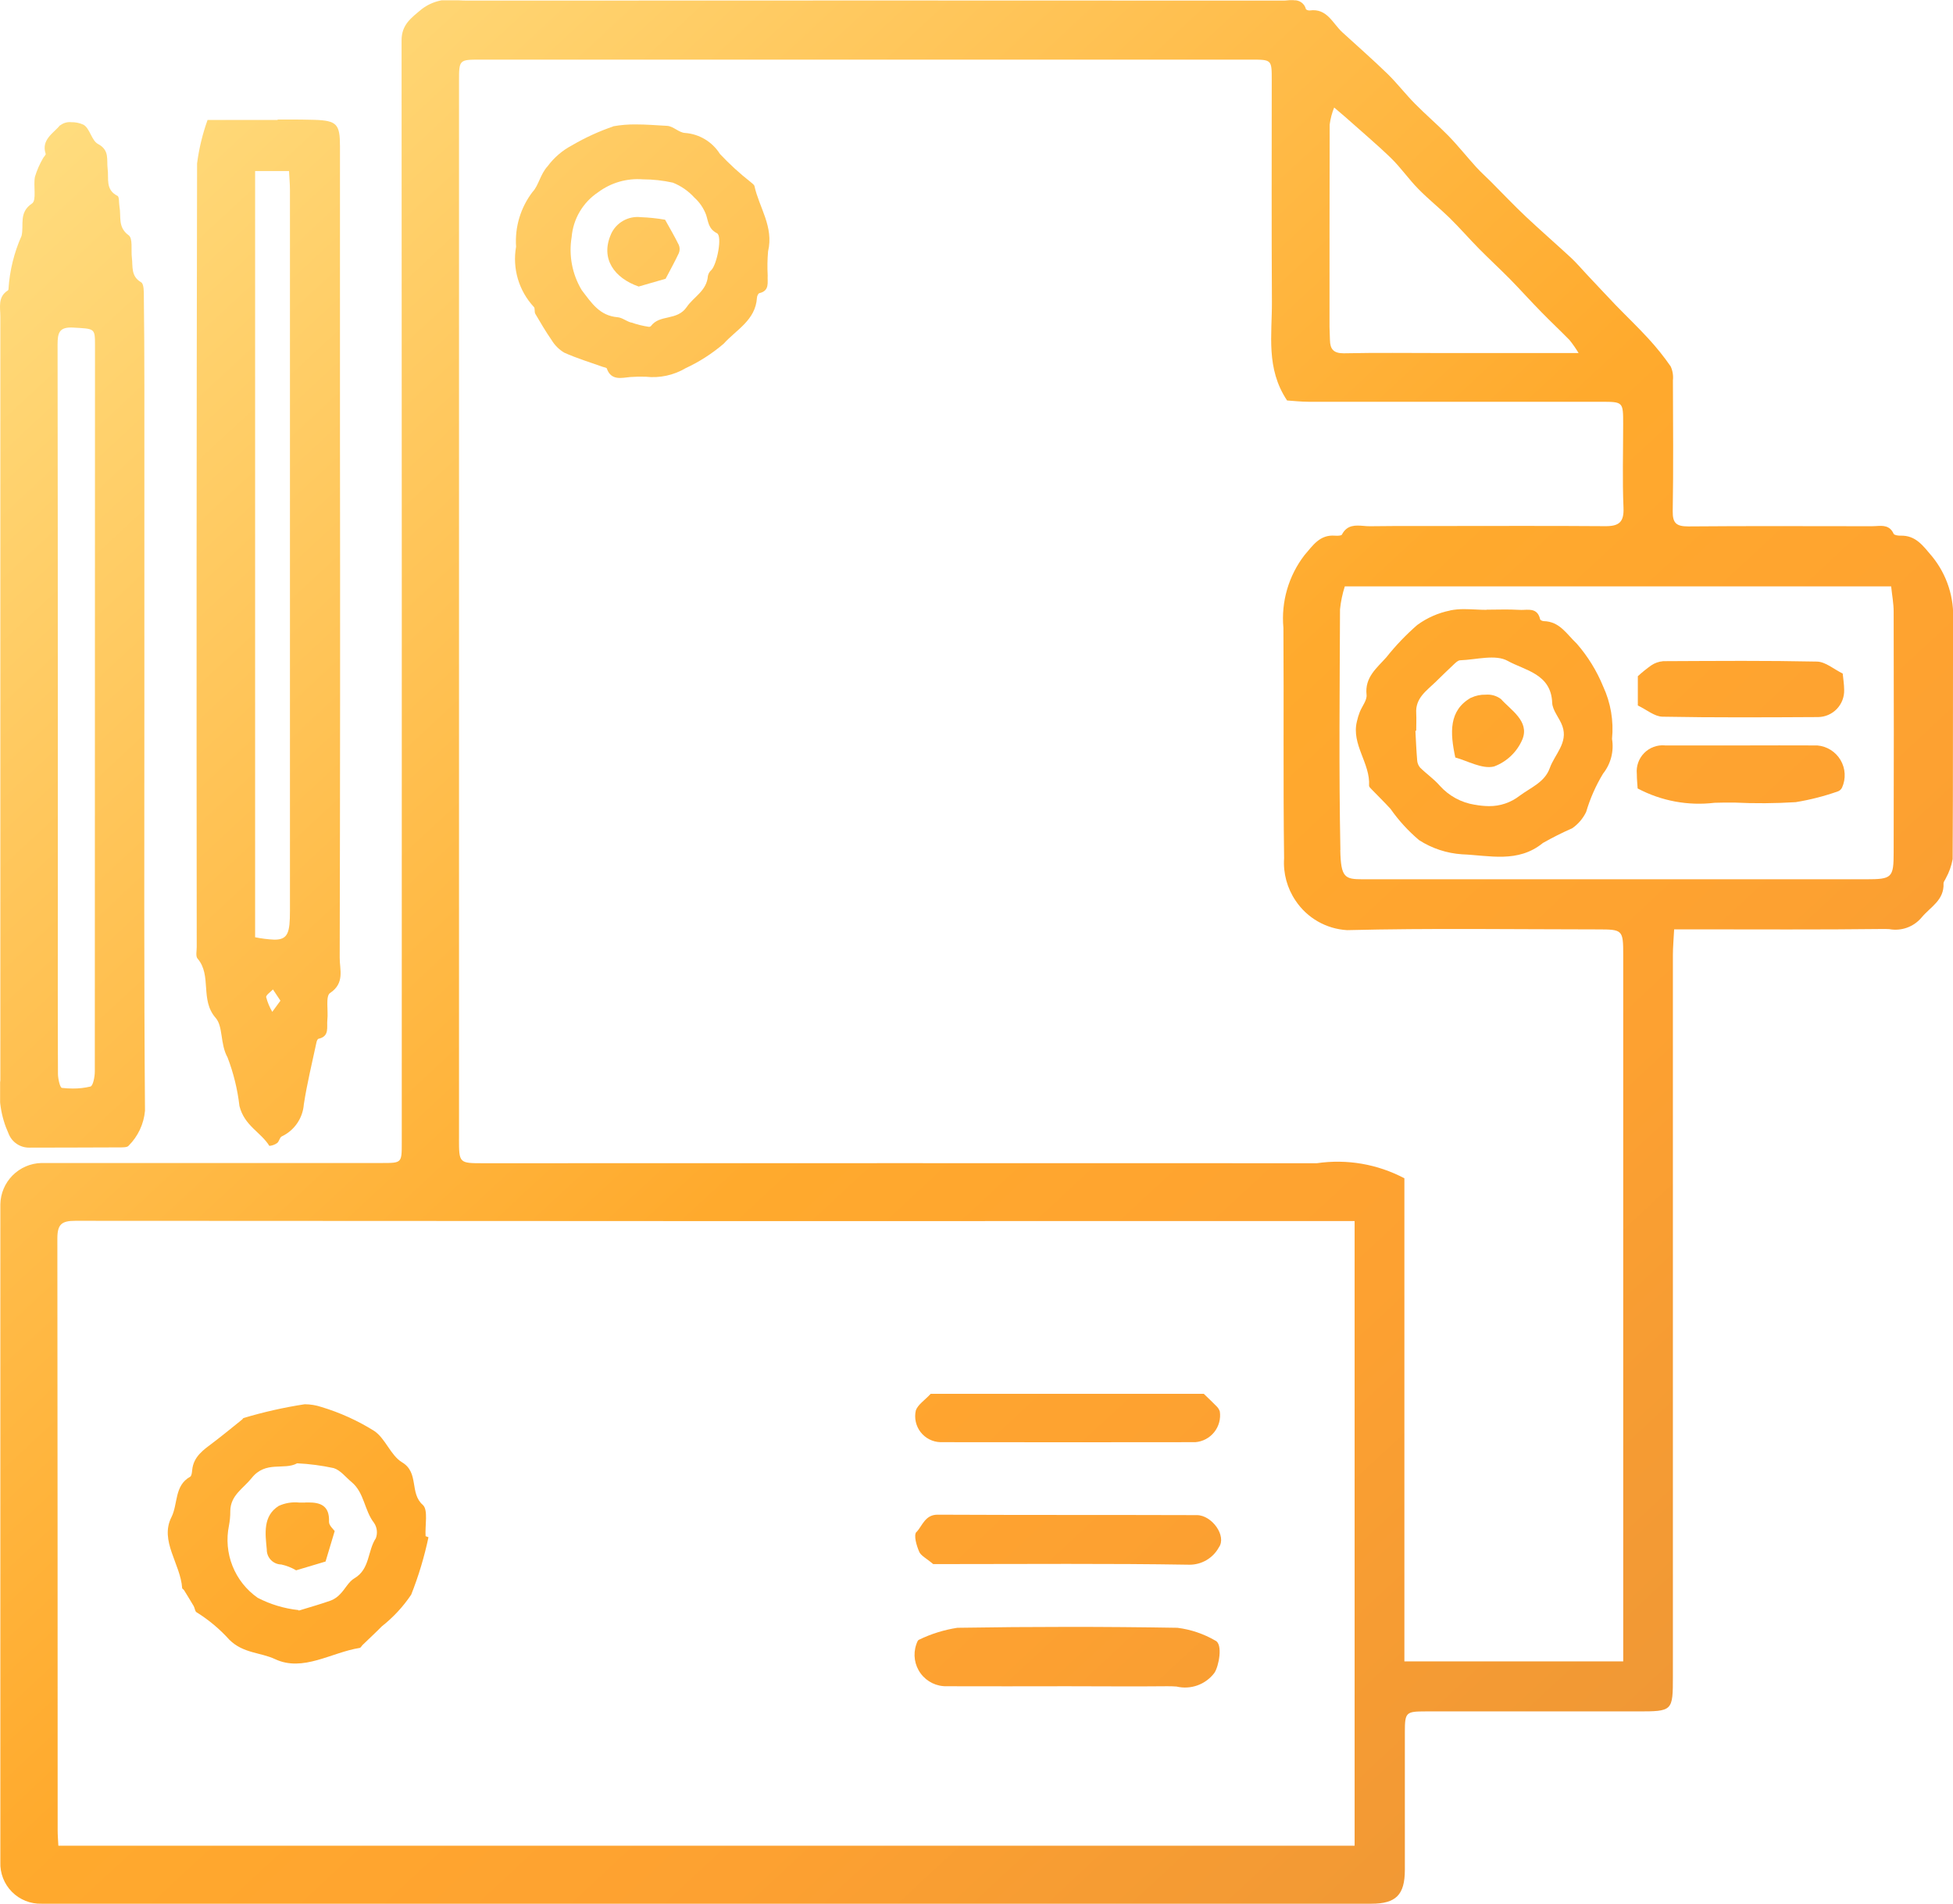 <svg xmlns="http://www.w3.org/2000/svg" xmlns:xlink="http://www.w3.org/1999/xlink" viewBox="684.796 1030 71.807 69.988">
  <defs>
    <style>
      .cls-1 {
        fill: none;
      }

      .cls-2 {
        clip-path: url(#clip-path);
      }

      .cls-3 {
        fill: url(#linear-gradient);
      }

      .cls-4 {
        clip-path: url(#clip-path-2);
      }

      .cls-5 {
        fill: url(#linear-gradient-2);
      }

      .cls-6 {
        clip-path: url(#clip-path-3);
      }

      .cls-7 {
        fill: url(#linear-gradient-3);
      }

      .cls-8 {
        clip-path: url(#clip-path-4);
      }

      .cls-9 {
        fill: url(#linear-gradient-4);
      }

      .cls-10 {
        clip-path: url(#clip-path-5);
      }

      .cls-11 {
        fill: url(#linear-gradient-5);
      }

      .cls-12 {
        clip-path: url(#clip-path-6);
      }

      .cls-13 {
        fill: url(#linear-gradient-6);
      }

      .cls-14 {
        clip-path: url(#clip-path-7);
      }

      .cls-15 {
        fill: url(#linear-gradient-7);
      }

      .cls-16 {
        clip-path: url(#clip-path-8);
      }

      .cls-17 {
        fill: url(#linear-gradient-8);
      }

      .cls-18 {
        clip-path: url(#clip-path-9);
      }

      .cls-19 {
        fill: url(#linear-gradient-9);
      }

      .cls-20 {
        clip-path: url(#clip-path-10);
      }

      .cls-21 {
        fill: url(#linear-gradient-10);
      }

      .cls-22 {
        clip-path: url(#clip-path-11);
      }

      .cls-23 {
        fill: url(#linear-gradient-11);
      }

      .cls-24 {
        clip-path: url(#clip-path-12);
      }

      .cls-25 {
        fill: url(#linear-gradient-12);
      }

      .cls-26 {
        clip-path: url(#clip-path-13);
      }

      .cls-27 {
        fill: url(#linear-gradient-13);
      }

      .cls-28 {
        clip-path: url(#clip-path-14);
      }

      .cls-29 {
        fill: url(#linear-gradient-14);
      }
    </style>
    <clipPath id="clip-path">
      <path id="Path_210" data-name="Path 210" class="cls-1" d="M47.531-79.518c-.114,0-.233.022-.341.022h0q-15-.009-30.006,0h0c-.111,0-.223-.005-.334-.011h0a1.714,1.714,0,0,0-1.335.318h0c-.4.334-.75.576-.749,1.157h0q.012,20.265.007,40.531h0c0,.738,0,.739-.729.739H1.523A1.547,1.547,0,0,0,.014-35.239h0q0,12.089,0,24.178h0A1.474,1.474,0,0,0,1.533-9.531H50.427c.9,0,1.225-.329,1.227-1.237h0c0-1.692,0-3.382,0-5.074h0c0-.727.041-.758.762-.759h7.772c1.319,0,1.321,0,1.321-1.3h0q0-13.25,0-26.5h0c0-.3.029-.6.046-.951h.7c2.321,0,4.643.015,6.963-.013h0c.081,0,.163,0,.246.005h0a1.255,1.255,0,0,0,1.185-.423h0c.331-.4.839-.635.811-1.263h0c0-.061.062-.122.086-.187h0a2.274,2.274,0,0,0,.249-.7h0c.018-2.914.007-5.828.014-8.743h0a3.442,3.442,0,0,0-.765-2.38h0c-.334-.391-.6-.791-1.178-.769h0c-.084,0-.218-.019-.241-.07h0c-.142-.312-.394-.3-.641-.283h0c-.054,0-.106.007-.158.006h0c-2.25,0-4.5-.013-6.747.007h0c-.442,0-.584-.115-.576-.57h0c.028-1.6.011-3.2.007-4.8h0a.978.978,0,0,0-.083-.514h0a9.417,9.417,0,0,0-.816-1.018h0c-.386-.422-.8-.817-1.2-1.229h0c-.368-.383-.727-.773-1.09-1.157h0c-.188-.2-.368-.414-.57-.6h0c-.542-.5-1.1-.987-1.641-1.494h0c-.443-.417-.861-.86-1.29-1.29h0c-.181-.18-.373-.352-.545-.54h0c-.347-.383-.668-.788-1.028-1.157h0c-.393-.4-.826-.77-1.222-1.171h0c-.347-.351-.65-.746-1-1.09h0c-.543-.527-1.113-1.027-1.672-1.538h0c-.358-.328-.559-.891-1.2-.8h0c-.045.006-.128-.023-.138-.054h0a.425.425,0,0,0-.435-.321h0ZM16.878-37.665V-76.517c0-.809,0-.809.791-.809H46c.76,0,.76,0,.76.754h0c0,2.716-.01,5.432.006,8.148h0c.008,1.207-.229,2.451.558,3.629h0c.2.012.5.047.8.048h0q5.369,0,10.738,0h0c.819,0,.819,0,.819.82h0c0,1.024-.031,2.052.012,3.075h0c.023.531-.168.681-.667.678h0c-2.087-.016-4.174-.006-6.26-.006h0q-.36,0-.721,0h0c-.551,0-1.1,0-1.653.008h0a2.041,2.041,0,0,1-.252-.012h0c-.3-.024-.609-.048-.8.319h0c-.025.046-.169.046-.256.04h0c-.556-.044-.808.354-1.118.713h0a3.81,3.81,0,0,0-.777,2.677h0c.02,2.824-.012,5.648.025,8.471h0a2.478,2.478,0,0,0,.423,1.558h0a2.444,2.444,0,0,0,1.891,1.083h0c3.073-.076,6.151-.028,9.227-.027h0c.907,0,.928.02.928.937h0V-19.1h0v.661H51.637V-36.2a5.252,5.252,0,0,0-3.219-.554h0q-15.325-.005-30.65,0h0c-.888,0-.891,0-.891-.907M48.9-67.012c0-.16-.016-.323-.016-.484h0c0-2.481,0-4.963.006-7.444h0a2.546,2.546,0,0,1,.165-.625h0c.139.12.281.236.417.356h0c.559.5,1.134.982,1.67,1.5h0c.361.351.651.775,1.005,1.135h0c.363.371.775.7,1.146,1.061h0c.374.367.718.763,1.085,1.136h0c.375.38.768.742,1.144,1.122h0c.386.394.755.806,1.142,1.2h0c.341.351.7.686,1.044,1.037h0a4.379,4.379,0,0,1,.334.479H52.986c-1.186,0-2.373-.016-3.559.009H49.4c-.361,0-.495-.147-.5-.488m.384,18.75c-.058-2.949-.026-5.9-.014-8.849h0a4.237,4.237,0,0,1,.176-.844H69.534c.035.337.092.632.092.929h0q.012,4.424,0,8.848h0c0,.935-.059.991-1.012.991h0q-9.119,0-18.238,0h-.264c-.662,0-.811-.052-.832-1.074M2.121-12.239q0-10.871-.011-21.743h0c0-.525.154-.656.664-.655h0q23.228.017,46.455.009h.578v22.965H2.147c-.01-.2-.026-.386-.026-.576" transform="translate(-0.013 79.518)"/>
    </clipPath>
    <linearGradient id="linear-gradient" x1="0.029" y1="0.57" x2="0.977" y2="0.57" gradientUnits="objectBoundingBox">
      <stop offset="0" stop-color="#ffde81"/>
      <stop offset="0.1" stop-color="#ffd36f"/>
      <stop offset="0.2" stop-color="#ffc85e"/>
      <stop offset="0.3" stop-color="#ffbe4d"/>
      <stop offset="0.4" stop-color="#ffb43c"/>
      <stop offset="0.5" stop-color="#ffaa2d"/>
      <stop offset="0.6" stop-color="#ffa52f"/>
      <stop offset="0.7" stop-color="#fda131"/>
      <stop offset="0.8" stop-color="#f69c33"/>
      <stop offset="0.9" stop-color="#f09835"/>
      <stop offset="1" stop-color="#e99437"/>
    </linearGradient>
    <clipPath id="clip-path-2">
      <path id="Path_212" data-name="Path 212" class="cls-1" d="M11.193-74.509H8.615a7.654,7.654,0,0,0-.386,1.6h0Q8.2-58.5,8.216-44.1h0c0,.143-.044.336.03.422h0c.536.622.08,1.516.668,2.183h0c.276.316.159.958.435,1.451h0a7.352,7.352,0,0,1,.438,1.788h0c.187.733.782.954,1.1,1.465h0a.576.576,0,0,0,.287-.106h0c.074-.056.09-.2.165-.241h0a1.422,1.422,0,0,0,.815-1.179h0c.117-.767.305-1.525.466-2.286h0c.01-.047.041-.12.074-.126h0c.419-.091.295-.434.325-.7h0c.038-.339-.073-.868.1-.983h0c.55-.366.351-.863.354-1.3h0q.024-9.549.01-19.1h0q0-5.368,0-10.736h0c0-.806-.118-.936-.93-.964h0c-.327-.01-.652-.012-.978-.012h-.386m-.826,30.047V-72.63h1.247c.012.256.034.482.034.708h0q0,13.243,0,26.485h0c0,.8-.069,1.064-.568,1.064h0a4.519,4.519,0,0,1-.716-.089m.408,2.209c-.011-.084.161-.194.251-.29h0c.083.123.165.248.275.414h0c-.124.168-.214.29-.3.409h0a2.086,2.086,0,0,1-.222-.532" transform="translate(-8.203 74.51)"/>
    </clipPath>
    <linearGradient id="linear-gradient-2" x1="0.029" y1="0.6" x2="0.977" y2="0.6" xlink:href="#linear-gradient"/>
    <clipPath id="clip-path-3">
      <path id="Path_214" data-name="Path 214" class="cls-1" d="M2.212-74.306c-.235.289-.707.53-.533,1.053h0c.014.04-.07.108-.1.169h0a3.212,3.212,0,0,0-.294.676h0c-.066.331.067.864-.106.98h0c-.5.334-.291.79-.386,1.19h0a5.7,5.7,0,0,0-.481,1.958h0a.064.064,0,0,1-.019.048h0c-.386.239-.279.625-.28.97h0q0,14.033,0,28.064h0a3.65,3.65,0,0,0,.3,1.961h0a.806.806,0,0,0,.767.521h0c1.1-.006,2.2,0,3.293-.009h.039c.121,0,.276,0,.319-.064h0a2.074,2.074,0,0,0,.6-1.282h0c-.04-4.947-.023-9.895-.023-14.842h0q0-5.937,0-11.873h0c0-1.061-.005-2.123-.019-3.183h0c0-.195.007-.5-.1-.56h0c-.385-.225-.3-.577-.34-.9h0c-.035-.284.04-.712-.116-.826h0c-.415-.3-.272-.692-.34-1.053h0c-.026-.138,0-.367-.077-.4h0c-.448-.226-.311-.636-.358-.989h0c-.044-.329.084-.686-.355-.917h0c-.239-.127-.3-.584-.54-.711h0a1.029,1.029,0,0,0-.445-.09h0a.563.563,0,0,0-.4.114m.054,35.385c-.066-.006-.14-.334-.141-.513h0c-.01-2-.005-3.991-.005-5.987h0v-7.443q0-6.688-.009-13.375h0c0-.436.057-.66.576-.63h0c.789.047.8.015.8.648h0q0,13.347-.007,26.7h0c0,.194-.065.531-.161.554h0a2.728,2.728,0,0,1-.648.073h0a3.81,3.81,0,0,1-.4-.023" transform="translate(0 74.42)"/>
    </clipPath>
    <linearGradient id="linear-gradient-3" x1="0.029" y1="0.666" x2="0.977" y2="0.666" xlink:href="#linear-gradient"/>
    <clipPath id="clip-path-4">
      <path id="Path_216" data-name="Path 216" class="cls-1" d="M25.134-74.249a8.341,8.341,0,0,0-1.516.694h0a2.648,2.648,0,0,0-.9.77h0c-.273.295-.331.711-.554.944h0a2.978,2.978,0,0,0-.607,2.015h0a2.591,2.591,0,0,0,.653,2.215h0c.051.047.012.183.055.255h0c.192.327.386.657.6.966h0a1.343,1.343,0,0,0,.461.459h0c.46.208.95.355,1.425.525h0c.05.018.131.026.142.057h0c.156.46.555.344.858.315h0a5.262,5.262,0,0,1,.576-.011h0a2.361,2.361,0,0,0,1.463-.314h0a6.1,6.1,0,0,0,1.4-.9h0c.469-.52,1.17-.863,1.223-1.686h0c0-.061.048-.164.09-.173h0c.387-.088.29-.4.305-.651h0a6.324,6.324,0,0,1,.014-.884h0c.216-.907-.328-1.612-.5-2.4h0c-.013-.056-.088-.1-.138-.147h0a10.213,10.213,0,0,1-1.131-1.034h0a1.661,1.661,0,0,0-1.278-.773h0c-.223-.006-.437-.248-.661-.261h0c-.381-.021-.769-.053-1.152-.053h0a4.433,4.433,0,0,0-.84.07m.661,7.213c-.169-.046-.325-.18-.491-.194h0c-.663-.057-.95-.512-1.323-1h0A2.875,2.875,0,0,1,23.6-70.18h0a2.2,2.2,0,0,1,.975-1.648h0a2.431,2.431,0,0,1,1.641-.474h0a5.174,5.174,0,0,1,1.106.122h0a2.147,2.147,0,0,1,.788.546h0a1.623,1.623,0,0,1,.435.64h0c.085.263.08.508.4.675h0c.2.107,0,1.145-.21,1.353h0a.387.387,0,0,0-.125.216h0c-.04.547-.524.767-.774,1.135h0c-.358.53-.992.263-1.322.708h0a.1.1,0,0,1-.084.026h0a3.514,3.514,0,0,1-.633-.157" transform="translate(-21.544 74.319)"/>
    </clipPath>
    <linearGradient id="linear-gradient-4" x1="0.029" y1="0.412" x2="0.977" y2="0.412" xlink:href="#linear-gradient"/>
    <clipPath id="clip-path-5">
      <path id="Path_218" data-name="Path 218" class="cls-1" d="M9.784-20.345c-.013,0-.022.028-.036.04h0c-.352.282-.7.57-1.06.843h0c-.356.27-.735.516-.782,1.022h0c-.008.085-.021.214-.075.244h0c-.585.323-.443,1-.688,1.486h0c-.441.87.335,1.716.394,2.605h0c0,.027.05.047.069.077h0c.12.195.24.389.356.586h0c.042.074.048.2.106.228h0A5.607,5.607,0,0,1,9.277-12.2h0c.509.5,1.143.457,1.678.709h0c1.024.481,2.067-.248,3.11-.413h0c.04-.006.07-.073.107-.109h0c.235-.229.478-.451.708-.685h0a5.1,5.1,0,0,0,1.079-1.164h0a13.072,13.072,0,0,0,.635-2.111h0c-.034-.014-.071-.026-.106-.04h0c-.025-.394.1-.965-.1-1.146h0c-.5-.434-.129-1.188-.764-1.568h0c-.422-.252-.613-.882-1.03-1.157h0a8.024,8.024,0,0,0-1.939-.878h0a1.965,1.965,0,0,0-.613-.1h0a16.555,16.555,0,0,0-2.253.508m2.026,7.059a4.248,4.248,0,0,1-1.5-.451h0A2.6,2.6,0,0,1,9.258-16.4h0a2.721,2.721,0,0,0,.049-.535h0c.008-.584.475-.824.786-1.214h0c.518-.651,1.193-.277,1.672-.542h0a8.222,8.222,0,0,1,1.342.176h0c.25.075.444.336.663.516h0c.468.39.464,1.043.824,1.5h0a.62.62,0,0,1,.065.562h0c-.309.466-.213,1.137-.788,1.473h0c-.211.123-.337.389-.517.574h0a.937.937,0,0,1-.34.24h0c-.362.13-.733.234-1.1.347h0a.317.317,0,0,1-.087.022h0a.06.06,0,0,1-.018,0" transform="translate(-7.008 20.853)"/>
    </clipPath>
    <linearGradient id="linear-gradient-5" x1="0.029" y1="0.828" x2="0.977" y2="0.828" xlink:href="#linear-gradient"/>
    <clipPath id="clip-path-6">
      <path id="Path_220" data-name="Path 220" class="cls-1" d="M39.785-11.532a4.956,4.956,0,0,0-1.417.441h0c-.048.017-.078.113-.1.177h0A1.157,1.157,0,0,0,39.4-9.382h0c1.473.007,2.946,0,4.419,0h0c1.223,0,2.443.013,3.664,0h0c.117,0,.237,0,.356.011h0a1.351,1.351,0,0,0,1.39-.5h0c.166-.241.319-1.056.041-1.186h0a3.687,3.687,0,0,0-1.4-.474h0q-2.011-.034-4.022-.033h0q-2.031,0-4.059.033" transform="translate(-38.212 11.565)"/>
    </clipPath>
    <linearGradient id="linear-gradient-6" x1="0.029" y1="0.653" x2="0.977" y2="0.653" xlink:href="#linear-gradient"/>
    <clipPath id="clip-path-7">
      <path id="Path_222" data-name="Path 222" class="cls-1" d="M38.276-15.616c-.108.121.005.5.1.723h0c.061.151.263.243.517.459h.43c3,0,6-.026,9,.023h0a1.226,1.226,0,0,0,1.073-.636h0c.3-.416-.254-1.186-.807-1.187h0c-3.178-.011-6.356,0-9.536-.016h0c-.454,0-.556.4-.769.635" transform="translate(-38.232 16.251)"/>
    </clipPath>
    <linearGradient id="linear-gradient-7" x1="0.029" y1="0.624" x2="0.977" y2="0.624" xlink:href="#linear-gradient"/>
    <clipPath id="clip-path-8">
      <path id="Path_224" data-name="Path 224" class="cls-1" d="M38.8-21.3c-.222.239-.468.393-.547.609h0a.955.955,0,0,0,.9,1.169h0q4.687.007,9.377,0h0a.989.989,0,0,0,.9-1.128h0a.472.472,0,0,0-.129-.2h0c-.127-.132-.261-.257-.461-.45H38.8Z" transform="translate(-38.215 21.301)"/>
    </clipPath>
    <linearGradient id="linear-gradient-8" x1="0.029" y1="0.593" x2="0.977" y2="0.593" xlink:href="#linear-gradient"/>
    <clipPath id="clip-path-9">
      <path id="Path_226" data-name="Path 226" class="cls-1" d="M60.107-54.024a3.063,3.063,0,0,0-1.212.534h0a8.982,8.982,0,0,0-1.133,1.185h0c-.355.4-.8.735-.729,1.381h0c.021.2-.166.419-.25.633h0a2.409,2.409,0,0,0-.106.349h0c-.206.853.5,1.535.448,2.361h0c0,.04.054.091.09.128h0c.232.242.476.476.7.723h0a6.078,6.078,0,0,0,1.05,1.149h0a3.333,3.333,0,0,0,1.577.52h0c1,.039,2.056.334,2.976-.417h0a11.79,11.79,0,0,1,1.076-.54h0a1.549,1.549,0,0,0,.513-.6h0a5.974,5.974,0,0,1,.622-1.409h0a1.622,1.622,0,0,0,.329-1.277h0a3.716,3.716,0,0,0-.327-1.93h0a5.651,5.651,0,0,0-.971-1.573h0c-.372-.351-.623-.811-1.211-.826h0c-.047,0-.127-.035-.134-.067h0c-.084-.371-.341-.36-.591-.348h0a1.731,1.731,0,0,1-.19,0h0c-.394-.024-.79-.006-1.186-.006h0v.006c-.272,0-.55-.026-.823-.026h0a2.548,2.548,0,0,0-.52.047m.9,7.143a2.183,2.183,0,0,1-1.281-.7h0c-.214-.246-.491-.436-.725-.667h0a.464.464,0,0,1-.106-.275h0c-.03-.358-.044-.716-.064-1.076h.03c0-.216.011-.431,0-.648h0c-.035-.552.376-.821.708-1.143h0c.221-.215.441-.432.667-.643h0c.07-.065.158-.156.241-.158h0c.591-.021,1.3-.229,1.749.023h0c.623.347,1.595.472,1.634,1.536h0c.011.291.274.566.377.865h0c.213.611-.285,1.033-.465,1.538h0c-.187.524-.693.71-1.112,1.021h0a1.8,1.8,0,0,1-1.124.379h0a2.956,2.956,0,0,1-.526-.053" transform="translate(-56.64 54.071)"/>
    </clipPath>
    <linearGradient id="linear-gradient-9" x1="0.029" y1="0.308" x2="0.977" y2="0.308" xlink:href="#linear-gradient"/>
    <clipPath id="clip-path-10">
      <path id="Path_228" data-name="Path 228" class="cls-1" d="M69.341-51.9a.906.906,0,0,0-.427.151h0a5.087,5.087,0,0,0-.495.4h0v1.076c.327.156.613.407.907.412h0c1.9.036,3.811.024,5.719.014h0a.97.97,0,0,0,.96-1h0c0-.2-.034-.392-.053-.6h0c-.323-.157-.632-.433-.947-.44h0c-.915-.019-1.831-.026-2.746-.026h0c-.973,0-1.946.007-2.919.011" transform="translate(-68.419 51.909)"/>
    </clipPath>
    <linearGradient id="linear-gradient-10" x1="0.029" y1="0.231" x2="0.977" y2="0.231" xlink:href="#linear-gradient"/>
    <clipPath id="clip-path-11">
      <path id="Path_230" data-name="Path 230" class="cls-1" d="M69.408-48.384a.955.955,0,0,0-1.031,1.046h0c0,.2.022.393.03.537h0a4.806,4.806,0,0,0,2.828.527h0c.24-.006.481-.011.721-.008h0a20.371,20.371,0,0,0,2.26-.015h0a8.931,8.931,0,0,0,1.564-.4h0a.277.277,0,0,0,.143-.137h0a1.1,1.1,0,0,0-.911-1.548h0q-1.4-.005-2.8,0h0l-2.8,0" transform="translate(-68.377 48.387)"/>
    </clipPath>
    <linearGradient id="linear-gradient-11" x1="0.029" y1="0.252" x2="0.977" y2="0.252" xlink:href="#linear-gradient"/>
    <clipPath id="clip-path-12">
      <path id="Path_232" data-name="Path 232" class="cls-1" d="M25.507-69.821c-.4.9.122,1.614,1.017,1.925h0l.99-.286h0c.175-.334.341-.633.486-.942h0a.389.389,0,0,0,0-.3h0c-.149-.3-.321-.6-.505-.928h0a6.544,6.544,0,0,0-.894-.094h0a1.068,1.068,0,0,0-1.094.621" transform="translate(-25.371 70.442)"/>
    </clipPath>
    <linearGradient id="linear-gradient-12" x1="0.029" y1="0.411" x2="0.977" y2="0.411" xlink:href="#linear-gradient"/>
    <clipPath id="clip-path-13">
      <path id="Path_234" data-name="Path 234" class="cls-1" d="M12.551-16.758c-.071,0-.145,0-.221,0h0a1.449,1.449,0,0,0-.754.124h0c-.584.371-.494,1.015-.437,1.6h0a.542.542,0,0,0,.534.553h0a1.855,1.855,0,0,1,.545.214h0L13.3-14.59h0c.1-.34.214-.709.336-1.12h0c-.043-.062-.213-.205-.209-.341h0c.025-.6-.325-.711-.755-.711h0l-.117,0" transform="translate(-11.097 16.761)"/>
    </clipPath>
    <linearGradient id="linear-gradient-13" x1="0.029" y1="0.827" x2="0.977" y2="0.827" xlink:href="#linear-gradient"/>
    <clipPath id="clip-path-14">
      <path id="Path_236" data-name="Path 236" class="cls-1" d="M61.358-50.393c-.821.466-.777,1.282-.58,2.2h0c.446.12.986.437,1.423.331h0a1.822,1.822,0,0,0,1.045-1h0c.266-.664-.424-1.071-.791-1.481h0a.816.816,0,0,0-.56-.159h0a1.166,1.166,0,0,0-.537.113" transform="translate(-60.657 50.506)"/>
    </clipPath>
    <linearGradient id="linear-gradient-14" x1="0.029" y1="0.31" x2="0.977" y2="0.31" xlink:href="#linear-gradient"/>
  </defs>
  <g id="Group_329" data-name="Group 329" transform="translate(684.796 1030)">
    <g id="Group_214" data-name="Group 214" class="cls-2" transform="translate(0.012 0)">
      <g id="Group_213" data-name="Group 213" transform="translate(-34.954 -35.851)">
        <path id="Path_209" data-name="Path 209" class="cls-3" d="M0,52.128,49.385,0l50.808,48.134L50.808,100.262Z" transform="matrix(0.688, 0.726, -0.726, 0.688, 72.786, 0)"/>
      </g>
    </g>
    <g id="Group_216" data-name="Group 216" class="cls-4" transform="translate(7.22 4.408)">
      <g id="Group_215" data-name="Group 215" transform="translate(-42.163 -40.259)">
        <path id="Path_211" data-name="Path 211" class="cls-5" d="M0,52.128,49.385,0l50.808,48.134L50.808,100.262Z" transform="matrix(0.688, 0.726, -0.726, 0.688, 72.786, 0)"/>
      </g>
    </g>
    <g id="Group_218" data-name="Group 218" class="cls-6" transform="translate(0 4.487)">
      <g id="Group_217" data-name="Group 217" transform="translate(-34.943 -40.338)">
        <path id="Path_213" data-name="Path 213" class="cls-7" d="M0,52.128,49.385,0l50.808,48.134L50.808,100.262Z" transform="matrix(0.688, 0.726, -0.726, 0.688, 72.786, 0)"/>
      </g>
    </g>
    <g id="Group_220" data-name="Group 220" class="cls-8" transform="translate(18.962 4.576)">
      <g id="Group_219" data-name="Group 219" transform="translate(-53.904 -40.427)">
        <path id="Path_215" data-name="Path 215" class="cls-9" d="M0,52.128,49.385,0l50.808,48.134L50.808,100.262Z" transform="matrix(0.688, 0.726, -0.726, 0.688, 72.786, 0)"/>
      </g>
    </g>
    <g id="Group_222" data-name="Group 222" class="cls-10" transform="translate(6.168 51.634)">
      <g id="Group_221" data-name="Group 221" transform="translate(-41.111 -87.485)">
        <path id="Path_217" data-name="Path 217" class="cls-11" d="M0,52.128,49.385,0l50.808,48.134L50.808,100.262Z" transform="translate(72.786 0) rotate(46.548)"/>
      </g>
    </g>
    <g id="Group_224" data-name="Group 224" class="cls-12" transform="translate(33.632 59.809)">
      <g id="Group_223" data-name="Group 223" transform="translate(-68.575 -95.66)">
        <path id="Path_219" data-name="Path 219" class="cls-13" d="M0,52.128,49.385,0l50.808,48.134L50.808,100.262Z" transform="matrix(0.688, 0.726, -0.726, 0.688, 72.786, 0)"/>
      </g>
    </g>
    <g id="Group_226" data-name="Group 226" class="cls-14" transform="translate(33.65 55.684)">
      <g id="Group_225" data-name="Group 225" transform="translate(-68.593 -91.536)">
        <path id="Path_221" data-name="Path 221" class="cls-15" d="M0,52.128,49.385,0l50.808,48.134L50.808,100.262Z" transform="translate(72.786 0) rotate(46.548)"/>
      </g>
    </g>
    <g id="Group_228" data-name="Group 228" class="cls-16" transform="translate(33.635 51.24)">
      <g id="Group_227" data-name="Group 227" transform="translate(-68.578 -87.091)">
        <path id="Path_223" data-name="Path 223" class="cls-17" d="M0,52.128,49.385,0l50.808,48.134L50.808,100.262Z" transform="matrix(0.688, 0.726, -0.726, 0.688, 72.786, 0)"/>
      </g>
    </g>
    <g id="Group_230" data-name="Group 230" class="cls-18" transform="translate(49.852 22.397)">
      <g id="Group_229" data-name="Group 229" transform="translate(-84.795 -58.248)">
        <path id="Path_225" data-name="Path 225" class="cls-19" d="M0,52.128,49.385,0l50.808,48.134L50.808,100.262Z" transform="translate(72.786 0) rotate(46.548)"/>
      </g>
    </g>
    <g id="Group_232" data-name="Group 232" class="cls-20" transform="translate(60.219 24.3)">
      <g id="Group_231" data-name="Group 231" transform="translate(-95.162 -60.151)">
        <path id="Path_227" data-name="Path 227" class="cls-21" d="M0,52.128,49.385,0l50.808,48.134L50.808,100.262Z" transform="translate(72.786 0) rotate(46.548)"/>
      </g>
    </g>
    <g id="Group_234" data-name="Group 234" class="cls-22" transform="translate(60.182 27.4)">
      <g id="Group_233" data-name="Group 233" transform="translate(-95.125 -63.251)">
        <path id="Path_229" data-name="Path 229" class="cls-23" d="M0,52.128,49.385,0l50.808,48.134L50.808,100.262Z" transform="matrix(0.688, 0.726, -0.726, 0.688, 72.786, 0)"/>
      </g>
    </g>
    <g id="Group_236" data-name="Group 236" class="cls-24" transform="translate(22.33 7.988)">
      <g id="Group_235" data-name="Group 235" transform="translate(-57.273 -43.839)">
        <path id="Path_231" data-name="Path 231" class="cls-25" d="M0,52.128,49.385,0l50.808,48.134L50.808,100.262Z" transform="matrix(0.688, 0.726, -0.726, 0.688, 72.786, 0)"/>
      </g>
    </g>
    <g id="Group_238" data-name="Group 238" class="cls-26" transform="translate(9.767 55.236)">
      <g id="Group_237" data-name="Group 237" transform="translate(-44.71 -91.087)">
        <path id="Path_233" data-name="Path 233" class="cls-27" d="M0,52.128,49.385,0l50.808,48.134L50.808,100.262Z" transform="matrix(0.688, 0.726, -0.726, 0.688, 72.786, 0)"/>
      </g>
    </g>
    <g id="Group_240" data-name="Group 240" class="cls-28" transform="translate(53.387 25.535)">
      <g id="Group_239" data-name="Group 239" transform="translate(-88.33 -61.386)">
        <path id="Path_235" data-name="Path 235" class="cls-29" d="M0,52.128,49.385,0l50.808,48.134L50.808,100.262Z" transform="matrix(0.688, 0.726, -0.726, 0.688, 72.786, 0)"/>
      </g>
    </g>
  </g>
</svg>
